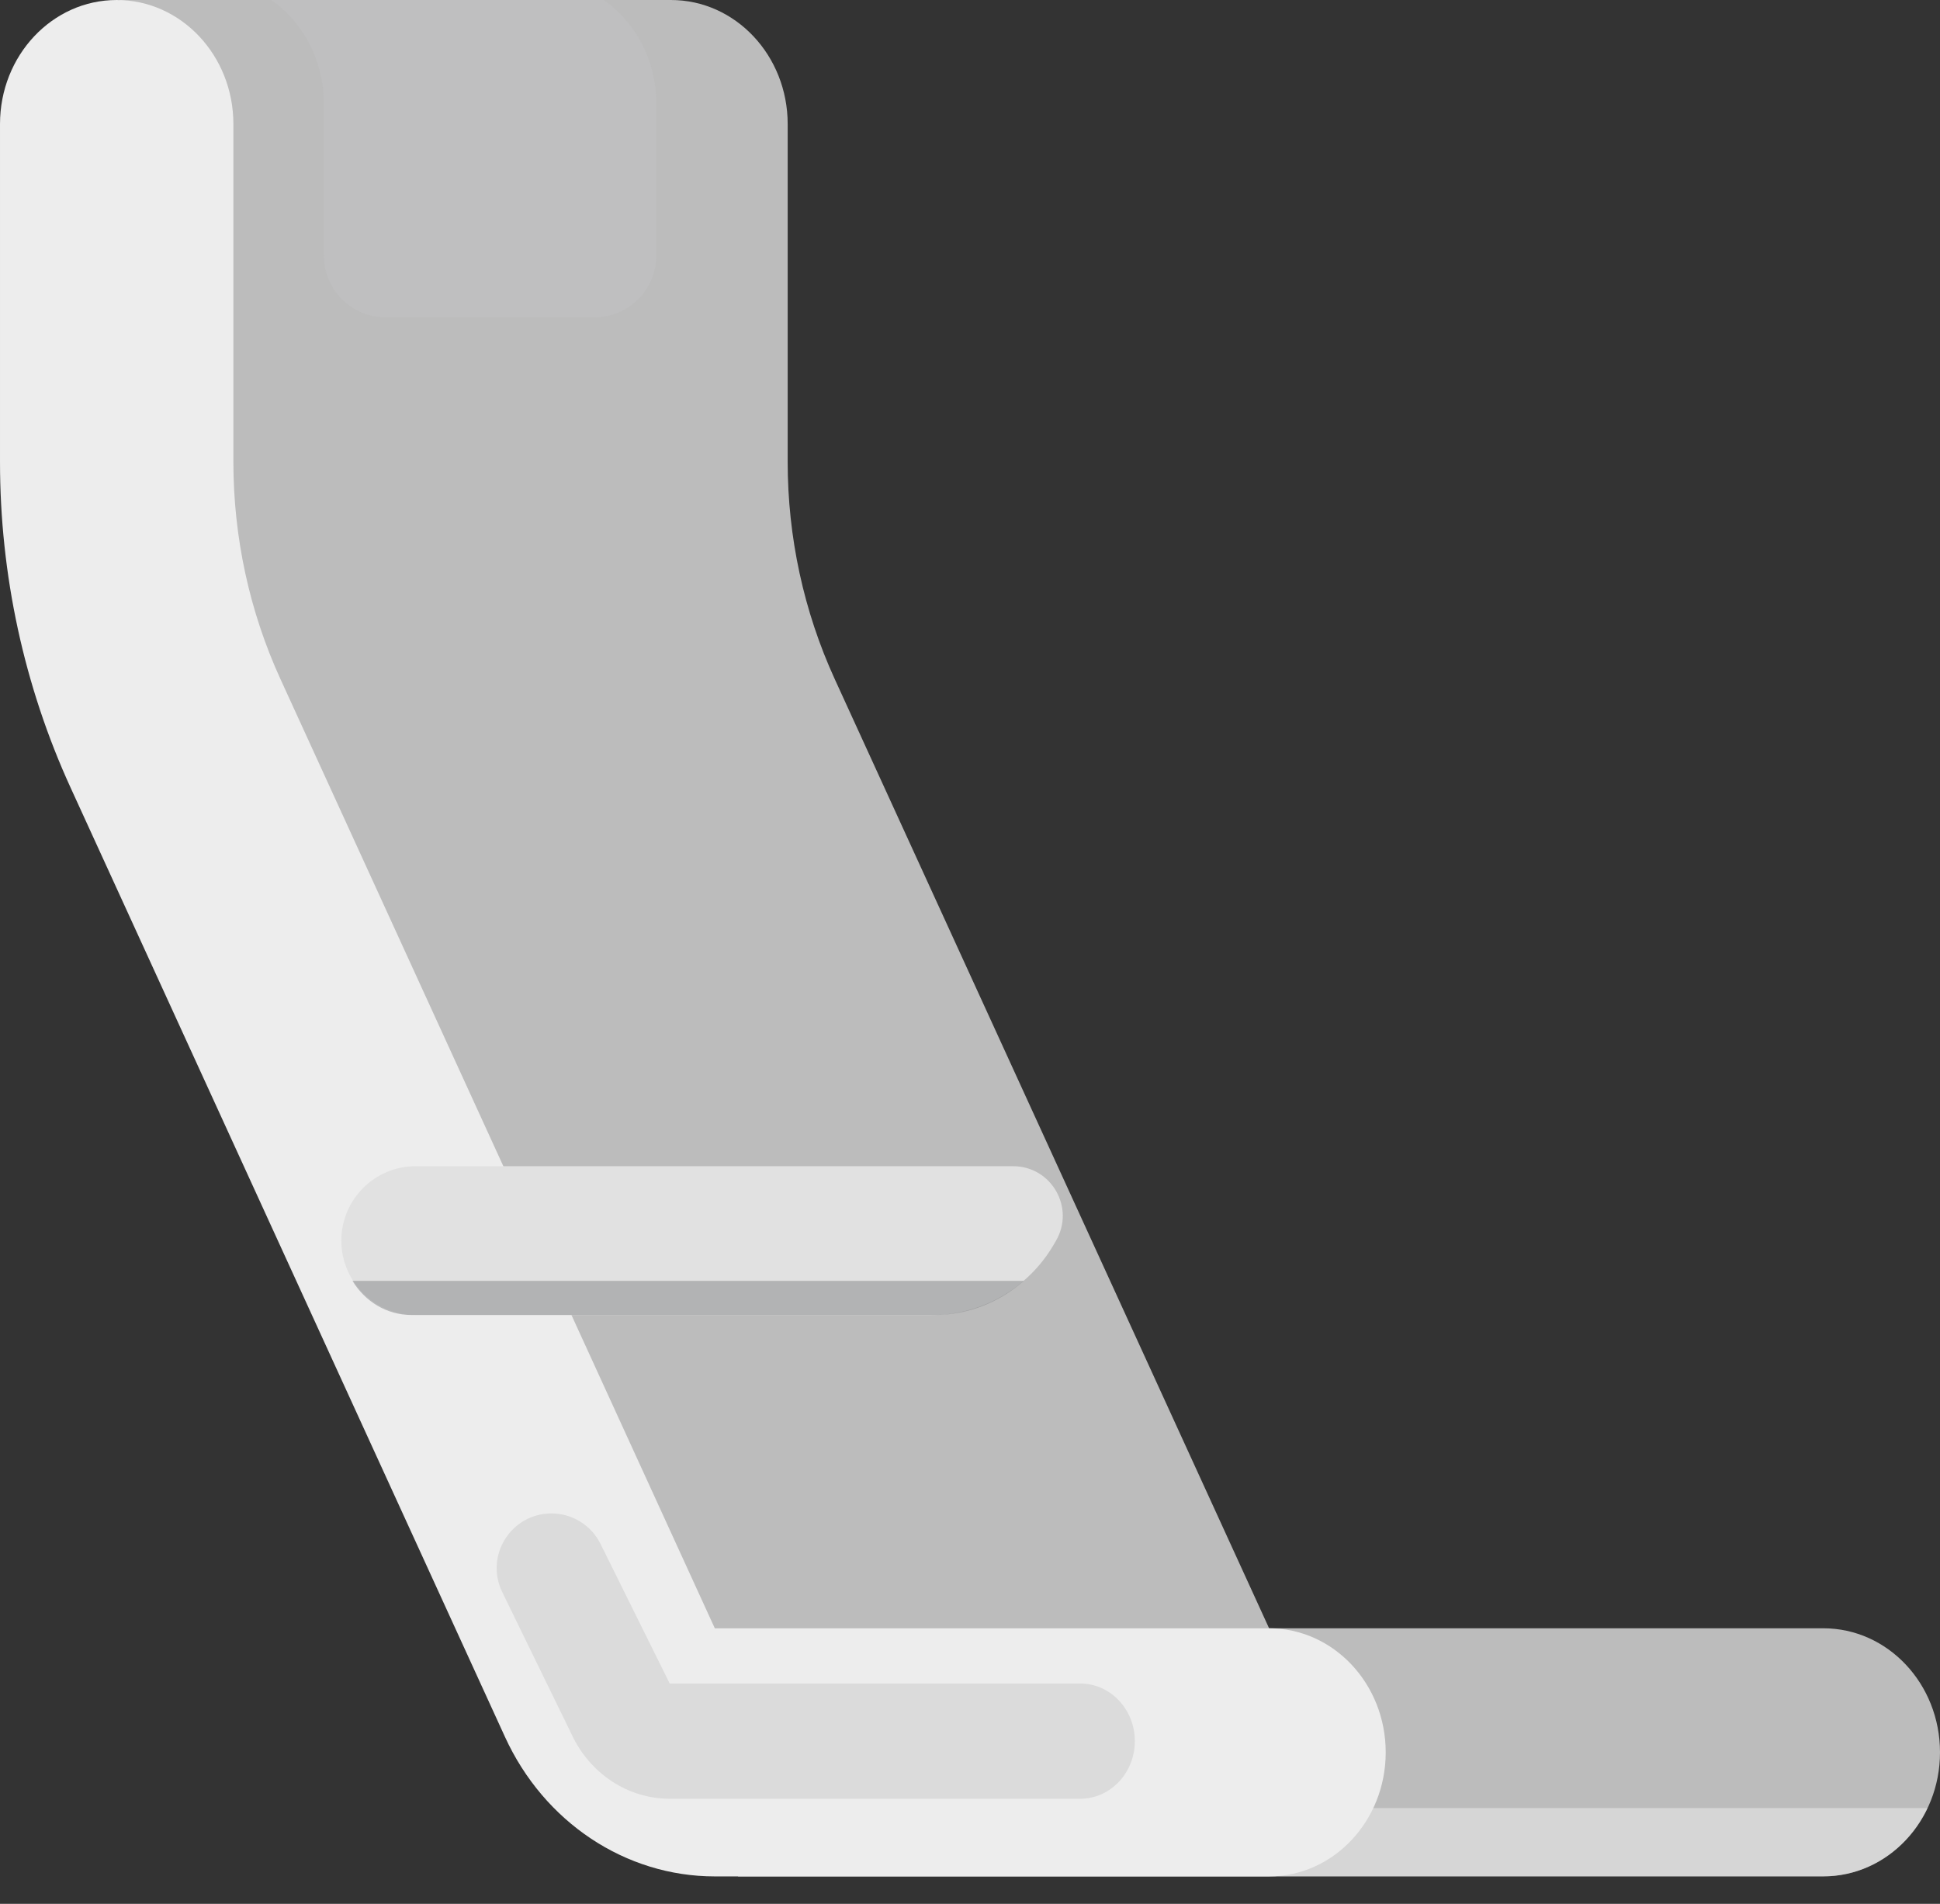 <svg width="53" height="52" viewBox="0 0 53 52" fill="none" xmlns="http://www.w3.org/2000/svg">
<rect x="0" y="0" width="53" height="52" fill="#333333" stroke="none"/>
<path d="M34.671 51.25H49.812C51.573 51.25 53 49.733 53 47.862C53 45.99 51.573 44.473 49.812 44.473H34.671L22.804 18.546C21.958 16.698 21.519 14.671 21.519 12.616V3.388C21.519 1.517 20.091 0 18.331 0H3.267V15.587L17.613 47.438H20.164V51.25H34.671Z" fill="#BCBCBC"/>
<path opacity="0.5" d="M17.932 2.83V6.975C17.932 7.911 17.174 8.67 16.238 8.67H10.541C9.605 8.67 8.846 7.911 8.846 6.975V2.83C8.846 1.647 8.276 0.606 7.412 0H16.497C17.362 0.606 17.932 1.647 17.932 2.83Z" fill="#C3C3C5"/>
<path opacity="0.5" d="M34.671 51.246H49.812C51.057 51.246 52.135 50.488 52.66 49.383H20.164V51.246H34.671Z" fill="#F0F0F0"/>
<path fill-rule="evenodd" clip-rule="evenodd" d="M3.188 0C1.427 0 6.86646e-05 1.517 6.86646e-05 3.388V12.616C6.86646e-05 15.698 0.659 18.739 1.927 21.51L13.795 47.438C14.862 49.77 17.088 51.25 19.528 51.25H34.669C36.43 51.25 37.857 49.733 37.857 47.862C37.857 45.99 36.43 44.473 34.669 44.473H19.528L7.661 18.546C6.815 16.698 6.376 14.671 6.376 12.616V3.388C6.376 1.517 4.949 0 3.188 0Z" fill="#EDEDED"/>
<path d="M15.611 47.358C16.111 48.442 17.153 49.129 18.296 49.129H29.51C30.335 49.129 31.003 48.425 31.003 47.555C31.003 46.686 30.335 45.981 29.51 45.981H18.296L16.405 42.167C16.153 41.658 15.634 41.336 15.066 41.336C13.96 41.336 13.237 42.493 13.722 43.487L15.611 47.358Z" fill="#DBDBDB"/>
<path d="M27.677 31.852H11.358C10.235 31.852 9.325 32.762 9.325 33.885C9.325 35.007 10.235 35.918 11.358 35.918H25.443C26.814 35.918 28.083 35.192 28.778 34.01L28.846 33.894C29.377 32.99 28.726 31.852 27.677 31.852Z" fill="#E1E1E1"/>
<path opacity="0.5" d="M11.238 35.916H25.535C26.438 35.916 27.296 35.578 27.973 34.984H9.63C9.97 35.545 10.563 35.916 11.238 35.916Z" fill="#858688"/>
</svg>
